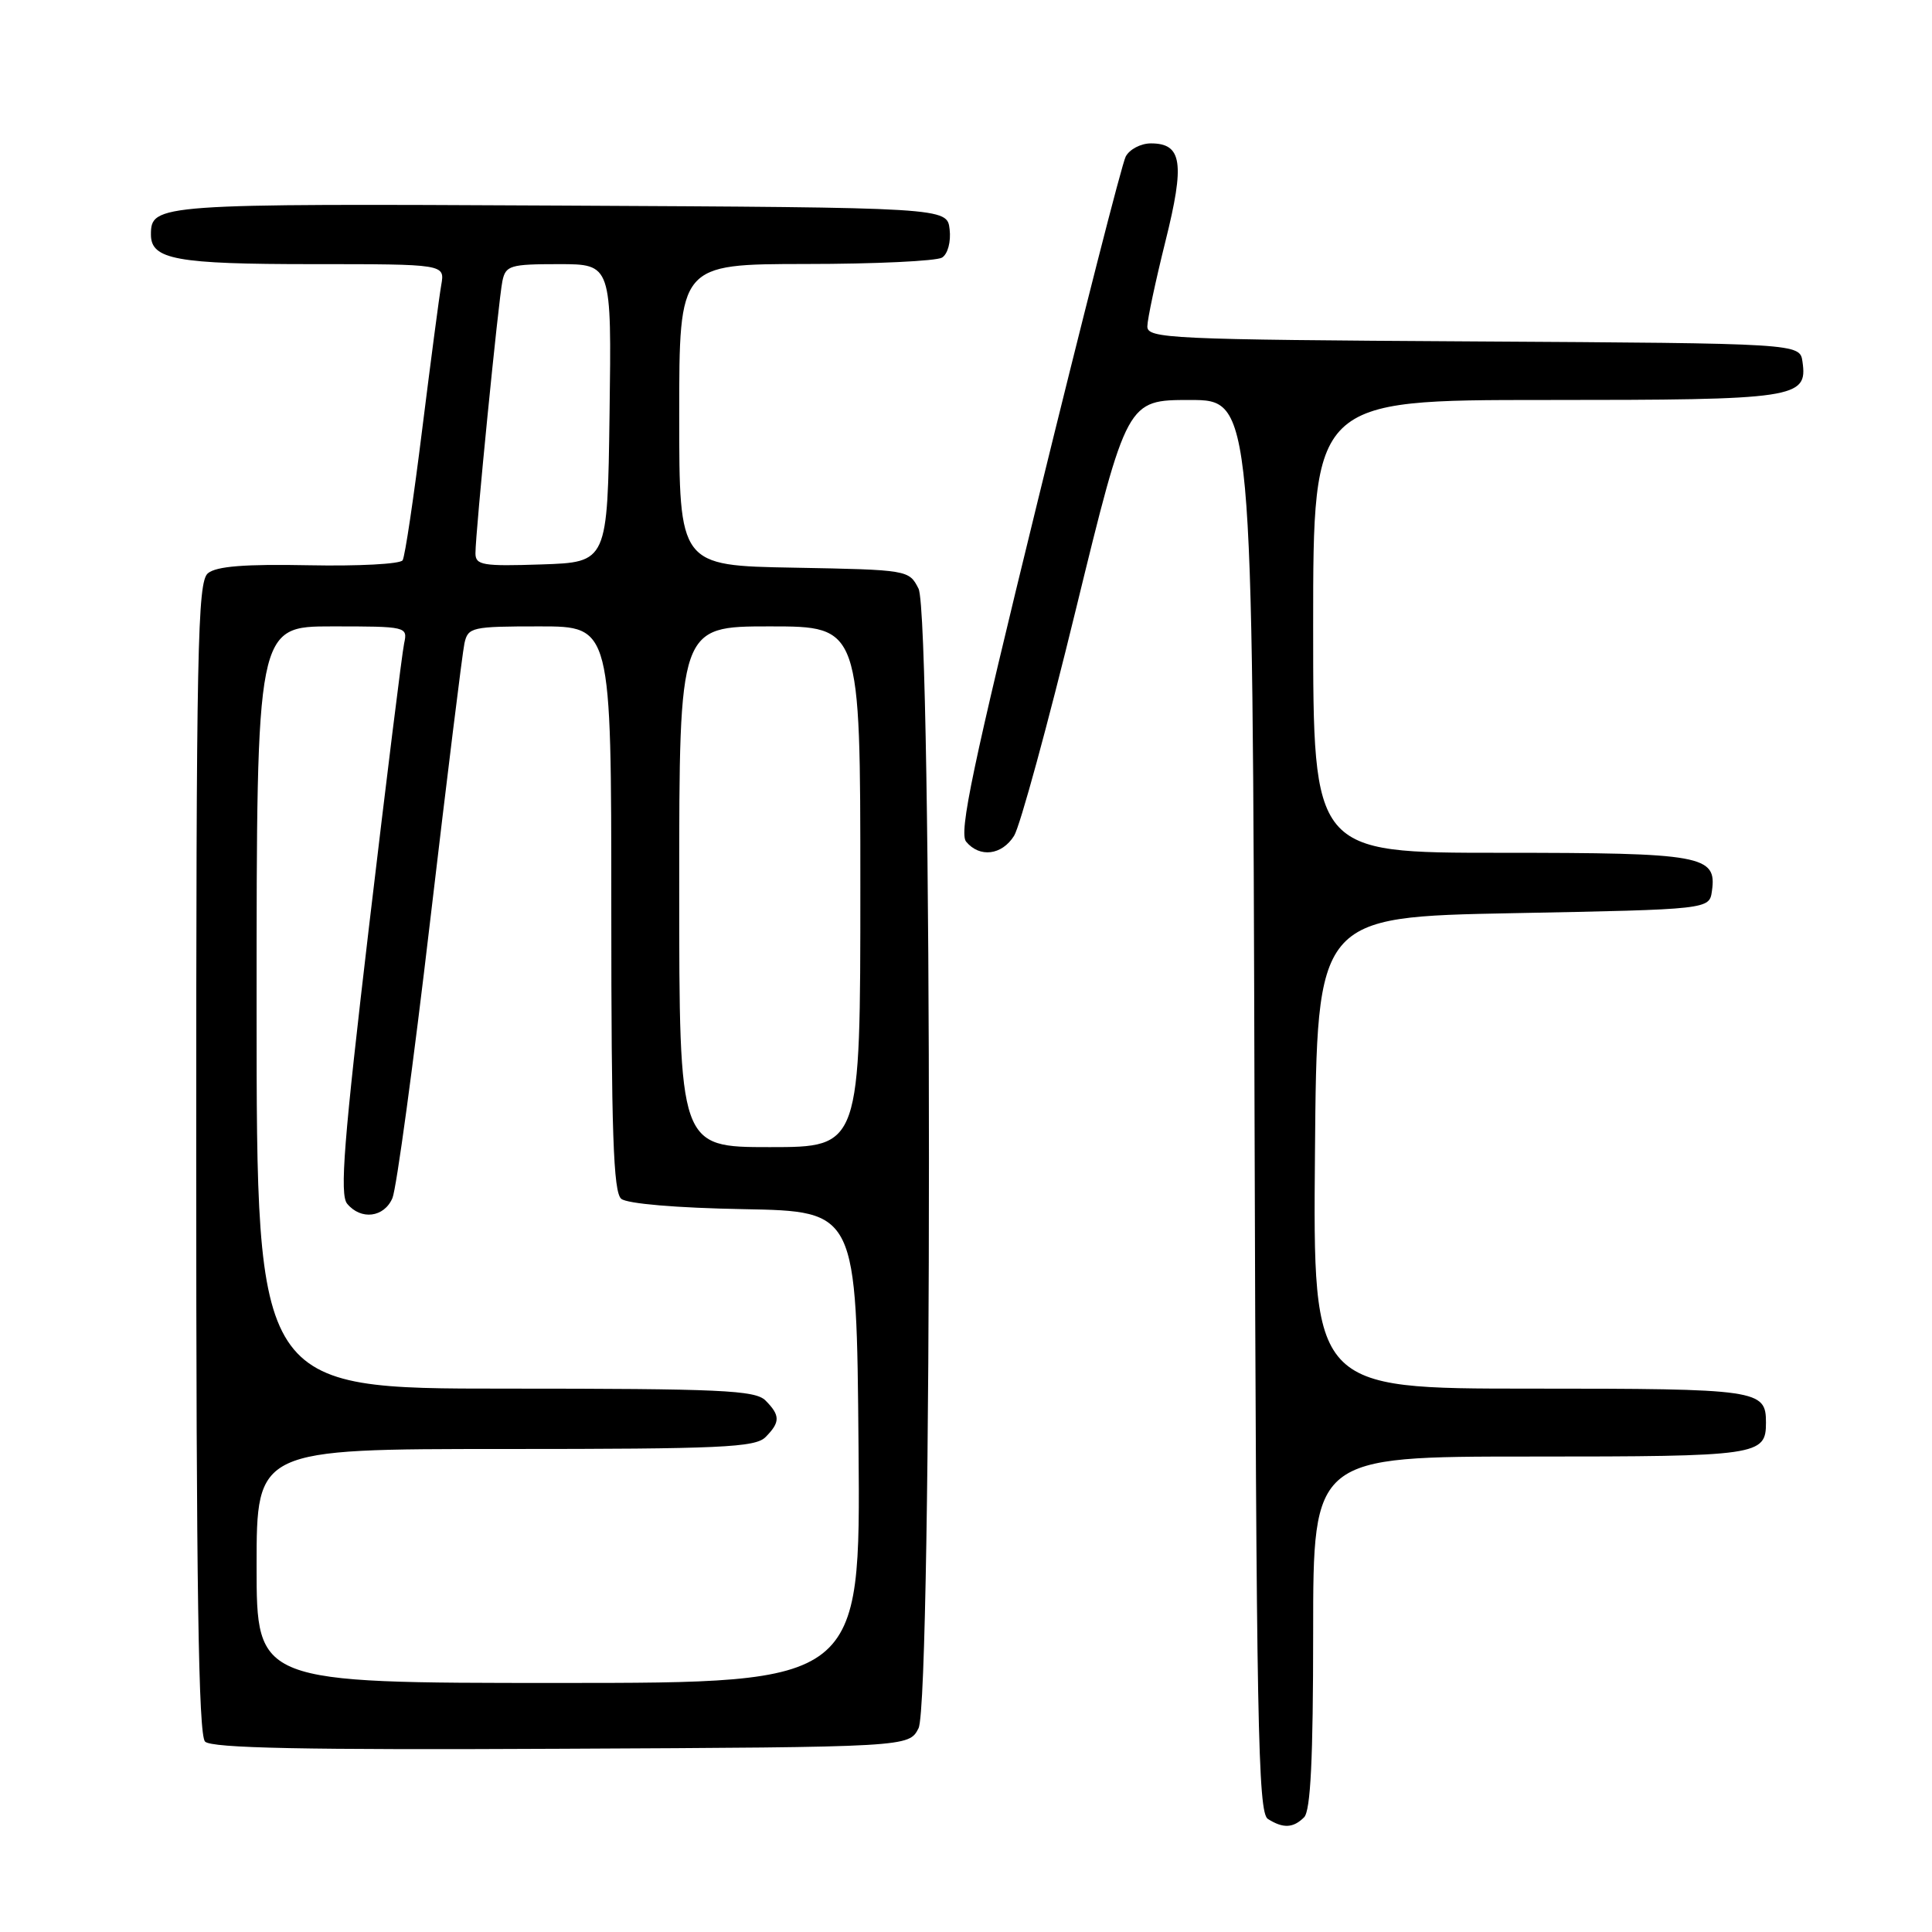 <?xml version="1.0" encoding="UTF-8" standalone="no"?>
<!DOCTYPE svg PUBLIC "-//W3C//DTD SVG 1.1//EN" "http://www.w3.org/Graphics/SVG/1.1/DTD/svg11.dtd" >
<svg xmlns="http://www.w3.org/2000/svg" xmlns:xlink="http://www.w3.org/1999/xlink" version="1.1" viewBox="0 0 256 256">
 <g >
 <path fill="currentColor"
d=" M 172.80 240.80 C 173.66 239.94 174.00 233.09 174.00 216.30 C 174.00 193.00 174.00 193.00 202.80 193.00 C 233.06 193.00 234.00 192.86 234.00 188.50 C 234.00 184.14 233.06 184.00 202.79 184.00 C 173.97 184.00 173.97 184.00 174.24 152.75 C 174.50 121.50 174.50 121.50 200.50 121.00 C 226.50 120.50 226.50 120.50 226.84 118.06 C 227.51 113.34 225.63 113.00 198.81 113.00 C 174.00 113.00 174.00 113.00 174.00 83.00 C 174.00 53.00 174.00 53.00 204.81 53.00 C 238.04 53.00 239.53 52.78 238.84 47.94 C 238.50 45.50 238.50 45.50 195.25 45.24 C 154.92 45.00 152.00 44.86 152.03 43.24 C 152.04 42.28 153.12 37.23 154.42 32.00 C 157.02 21.60 156.64 19.00 152.50 19.00 C 151.16 19.00 149.66 19.79 149.16 20.75 C 148.66 21.71 143.43 42.20 137.53 66.28 C 128.87 101.61 127.03 110.34 128.02 111.53 C 129.81 113.68 132.75 113.33 134.37 110.75 C 135.15 109.51 138.84 96.01 142.56 80.75 C 149.34 53.00 149.34 53.00 157.66 53.00 C 165.97 53.00 165.97 53.00 166.23 146.54 C 166.47 228.40 166.69 240.19 168.00 241.02 C 170.02 242.30 171.36 242.24 172.80 240.80 Z  M 121.71 229.00 C 123.55 225.36 123.55 81.65 121.71 78.00 C 120.45 75.52 120.33 75.50 105.22 75.22 C 90.00 74.95 90.00 74.95 90.00 54.97 C 90.00 35.00 90.00 35.00 106.75 34.98 C 115.96 34.98 124.10 34.59 124.83 34.13 C 125.59 33.65 126.02 32.03 125.83 30.39 C 125.50 27.50 125.50 27.50 74.11 27.24 C 20.78 26.97 20.00 27.03 20.00 31.09 C 20.00 34.39 23.36 35.00 41.41 35.00 C 58.95 35.00 58.95 35.00 58.47 37.75 C 58.20 39.26 57.07 47.89 55.94 56.92 C 54.82 65.95 53.66 73.75 53.35 74.24 C 53.04 74.74 47.46 75.03 40.95 74.90 C 32.45 74.73 28.67 75.03 27.55 75.96 C 26.17 77.10 26.00 85.77 26.00 153.42 C 26.00 210.33 26.30 229.90 27.17 230.77 C 28.04 231.64 40.26 231.89 74.39 231.72 C 120.44 231.50 120.44 231.50 121.71 229.00 Z  M 34.00 207.50 C 34.00 192.00 34.00 192.00 66.93 192.00 C 95.53 192.00 100.06 191.79 101.43 190.43 C 103.40 188.45 103.40 187.55 101.43 185.57 C 100.06 184.21 95.53 184.00 66.93 184.00 C 34.00 184.00 34.00 184.00 34.00 133.50 C 34.00 83.00 34.00 83.00 44.02 83.00 C 53.89 83.00 54.03 83.03 53.55 85.25 C 53.28 86.49 51.19 103.36 48.90 122.75 C 45.55 151.18 44.99 158.29 46.00 159.50 C 47.83 161.71 50.90 161.33 52.00 158.75 C 52.53 157.51 54.78 140.97 57.00 122.00 C 59.23 103.03 61.27 86.49 61.54 85.25 C 62.01 83.11 62.50 83.00 71.52 83.00 C 81.00 83.00 81.00 83.00 81.00 120.38 C 81.00 150.10 81.27 157.98 82.32 158.85 C 83.11 159.50 89.64 160.06 98.57 160.22 C 113.50 160.50 113.50 160.50 113.76 191.75 C 114.03 223.00 114.03 223.00 74.01 223.00 C 34.00 223.00 34.00 223.00 34.00 207.50 Z  M 90.00 117.50 C 90.00 83.00 90.00 83.00 102.00 83.00 C 114.00 83.00 114.00 83.00 114.00 117.50 C 114.00 152.00 114.00 152.00 102.00 152.00 C 90.00 152.00 90.00 152.00 90.00 117.50 Z  M 63.00 73.31 C 63.00 70.54 66.05 39.76 66.57 37.25 C 67.00 35.18 67.58 35.00 74.04 35.00 C 81.04 35.00 81.04 35.00 80.77 54.75 C 80.50 74.50 80.50 74.50 71.75 74.79 C 63.95 75.05 63.00 74.89 63.00 73.31 Z "/>
</g>
</svg>
